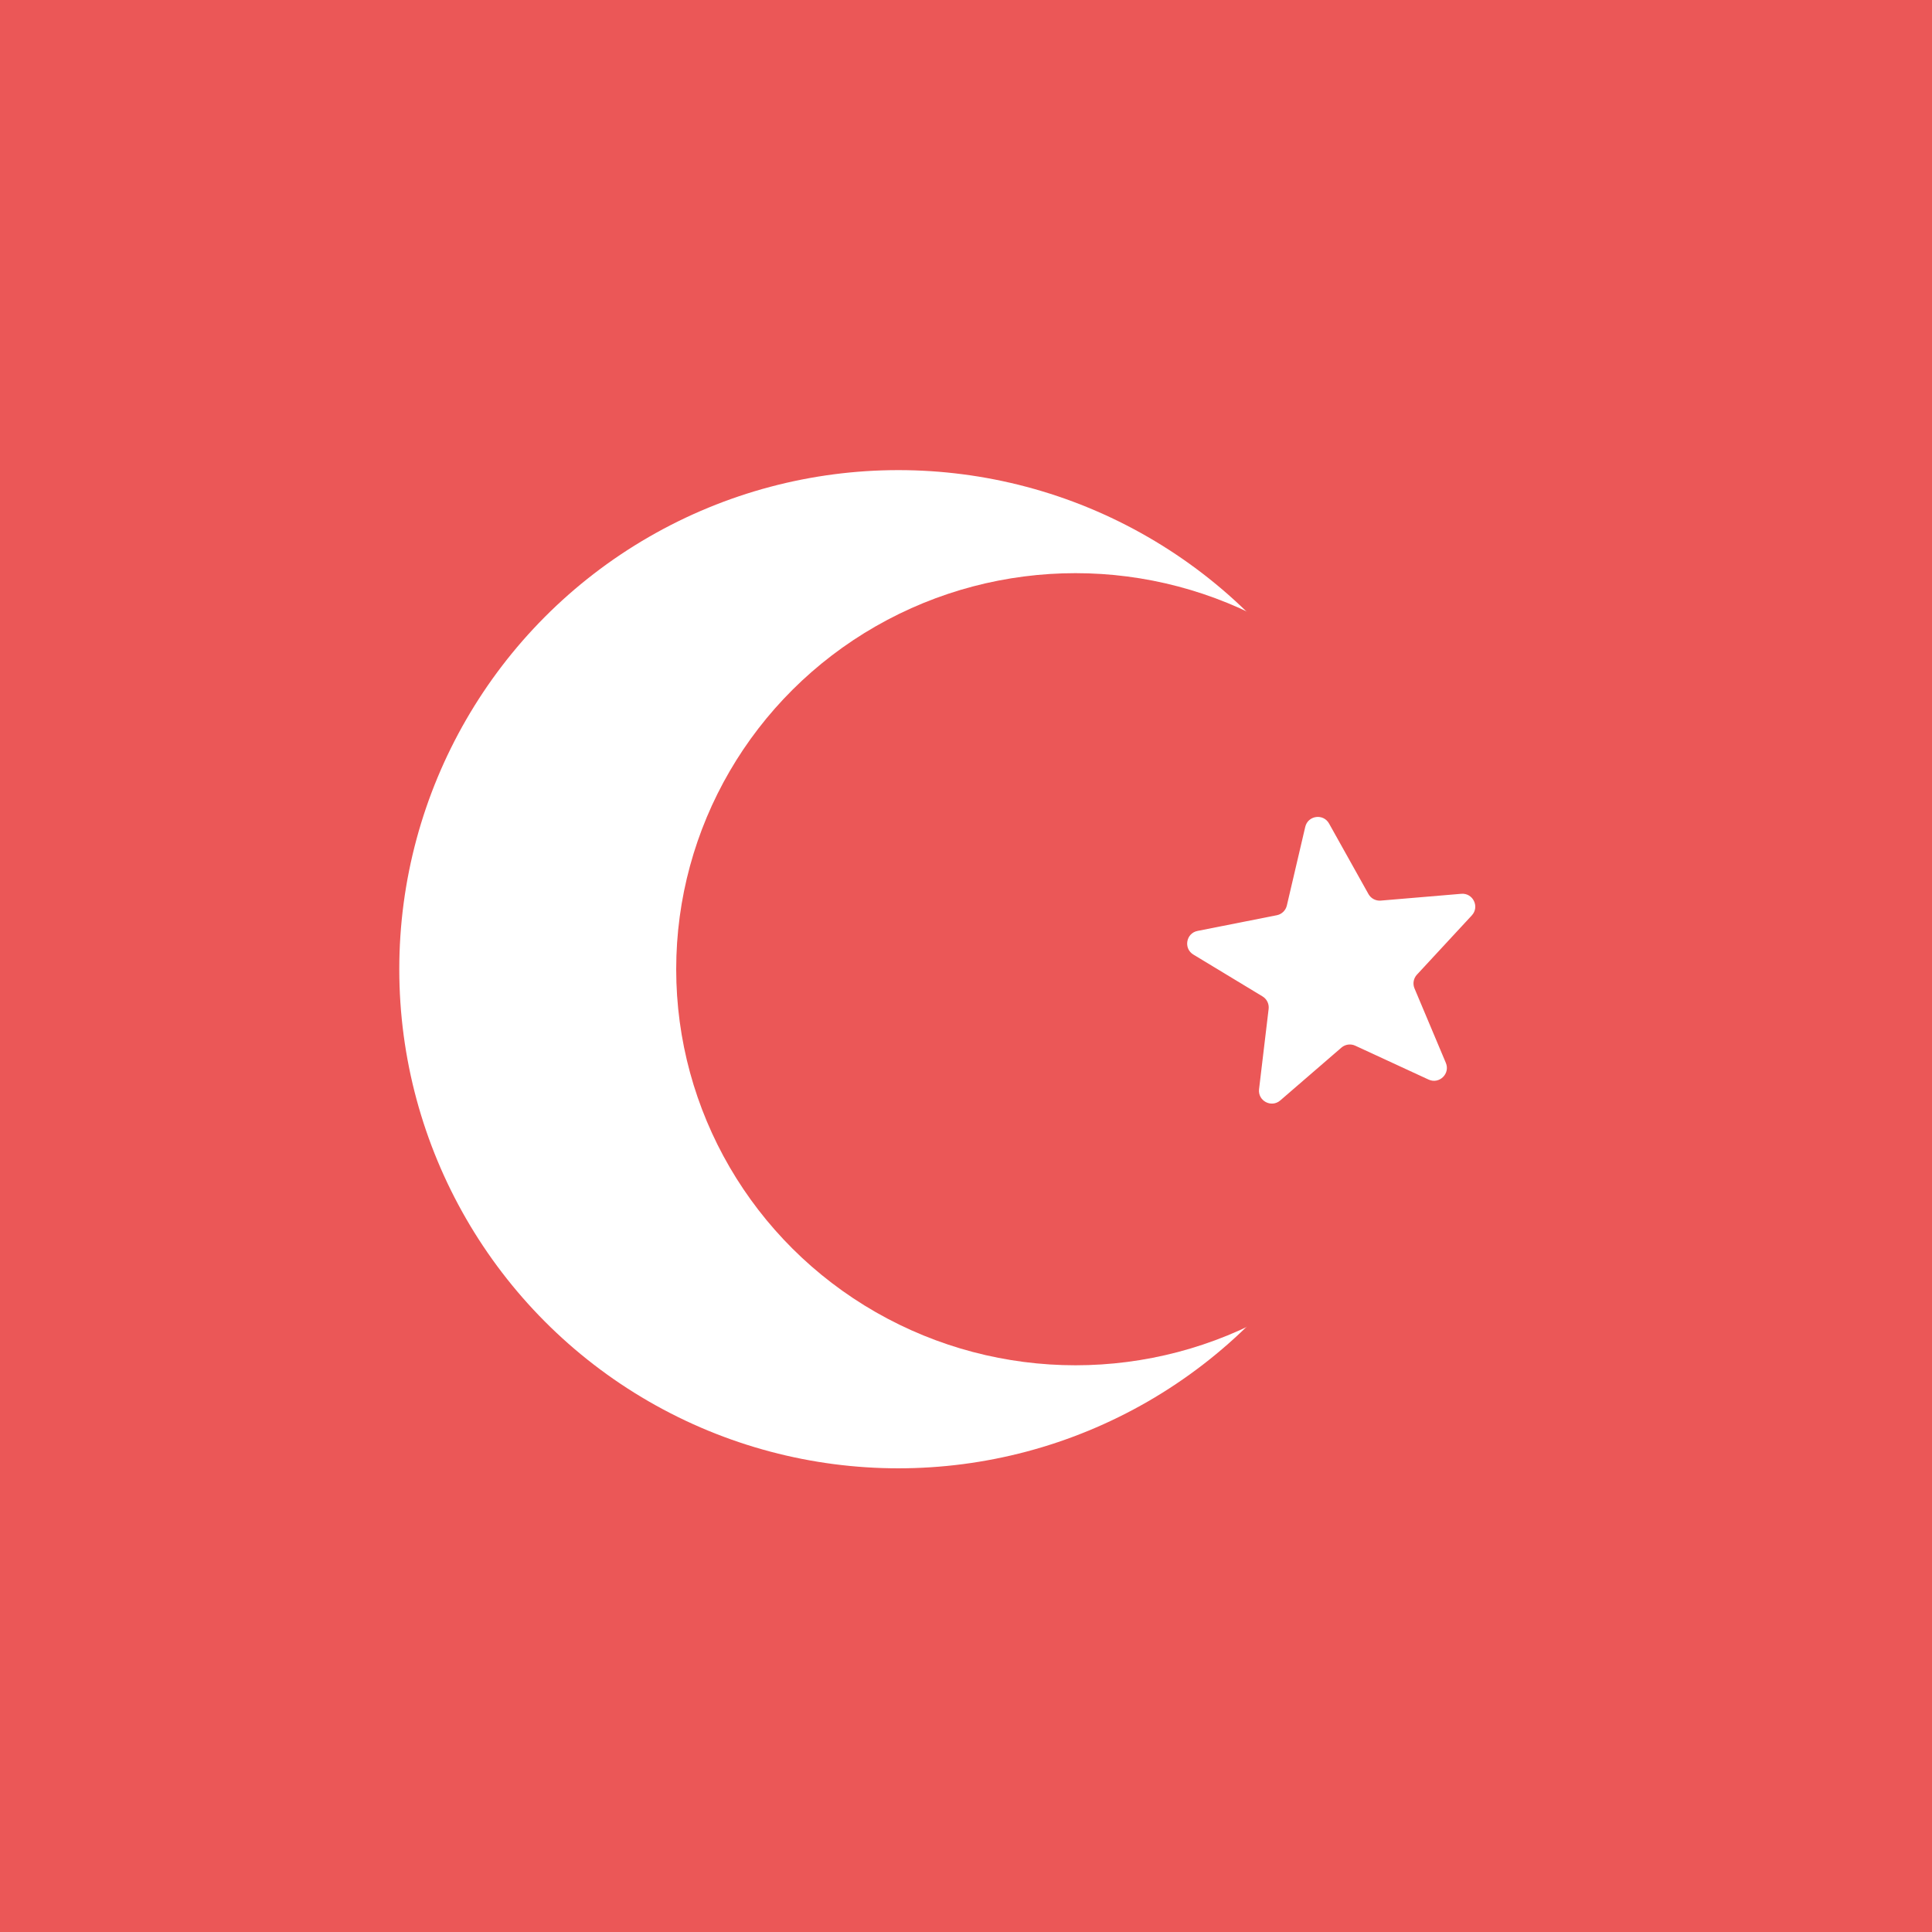 <svg width="300" height="300" viewBox="0 0 300 300" fill="none" xmlns="http://www.w3.org/2000/svg">
<rect width="300" height="300" fill="#EB5757"/>
<circle cx="139.5" cy="150.5" r="77.5" fill="white"/>
<ellipse cx="167" cy="150.5" rx="62" ry="61.5" fill="#EB5757"/>
<path d="M202.679 128.395C203.096 126.617 205.482 126.281 206.373 127.875L212.493 138.827C212.876 139.513 213.624 139.91 214.407 139.844L226.908 138.789C228.728 138.635 229.784 140.801 228.543 142.141L220.019 151.345C219.485 151.921 219.338 152.756 219.643 153.48L224.51 165.043C225.218 166.727 223.485 168.401 221.827 167.635L210.439 162.372C209.726 162.042 208.887 162.16 208.293 162.674L198.799 170.876C197.417 172.07 195.29 170.939 195.506 169.125L196.992 156.668C197.085 155.888 196.713 155.126 196.041 154.72L185.307 148.226C183.745 147.28 184.163 144.907 185.954 144.553L198.261 142.117C199.031 141.964 199.641 141.375 199.82 140.611L202.679 128.395Z" fill="white"/>
</svg>
